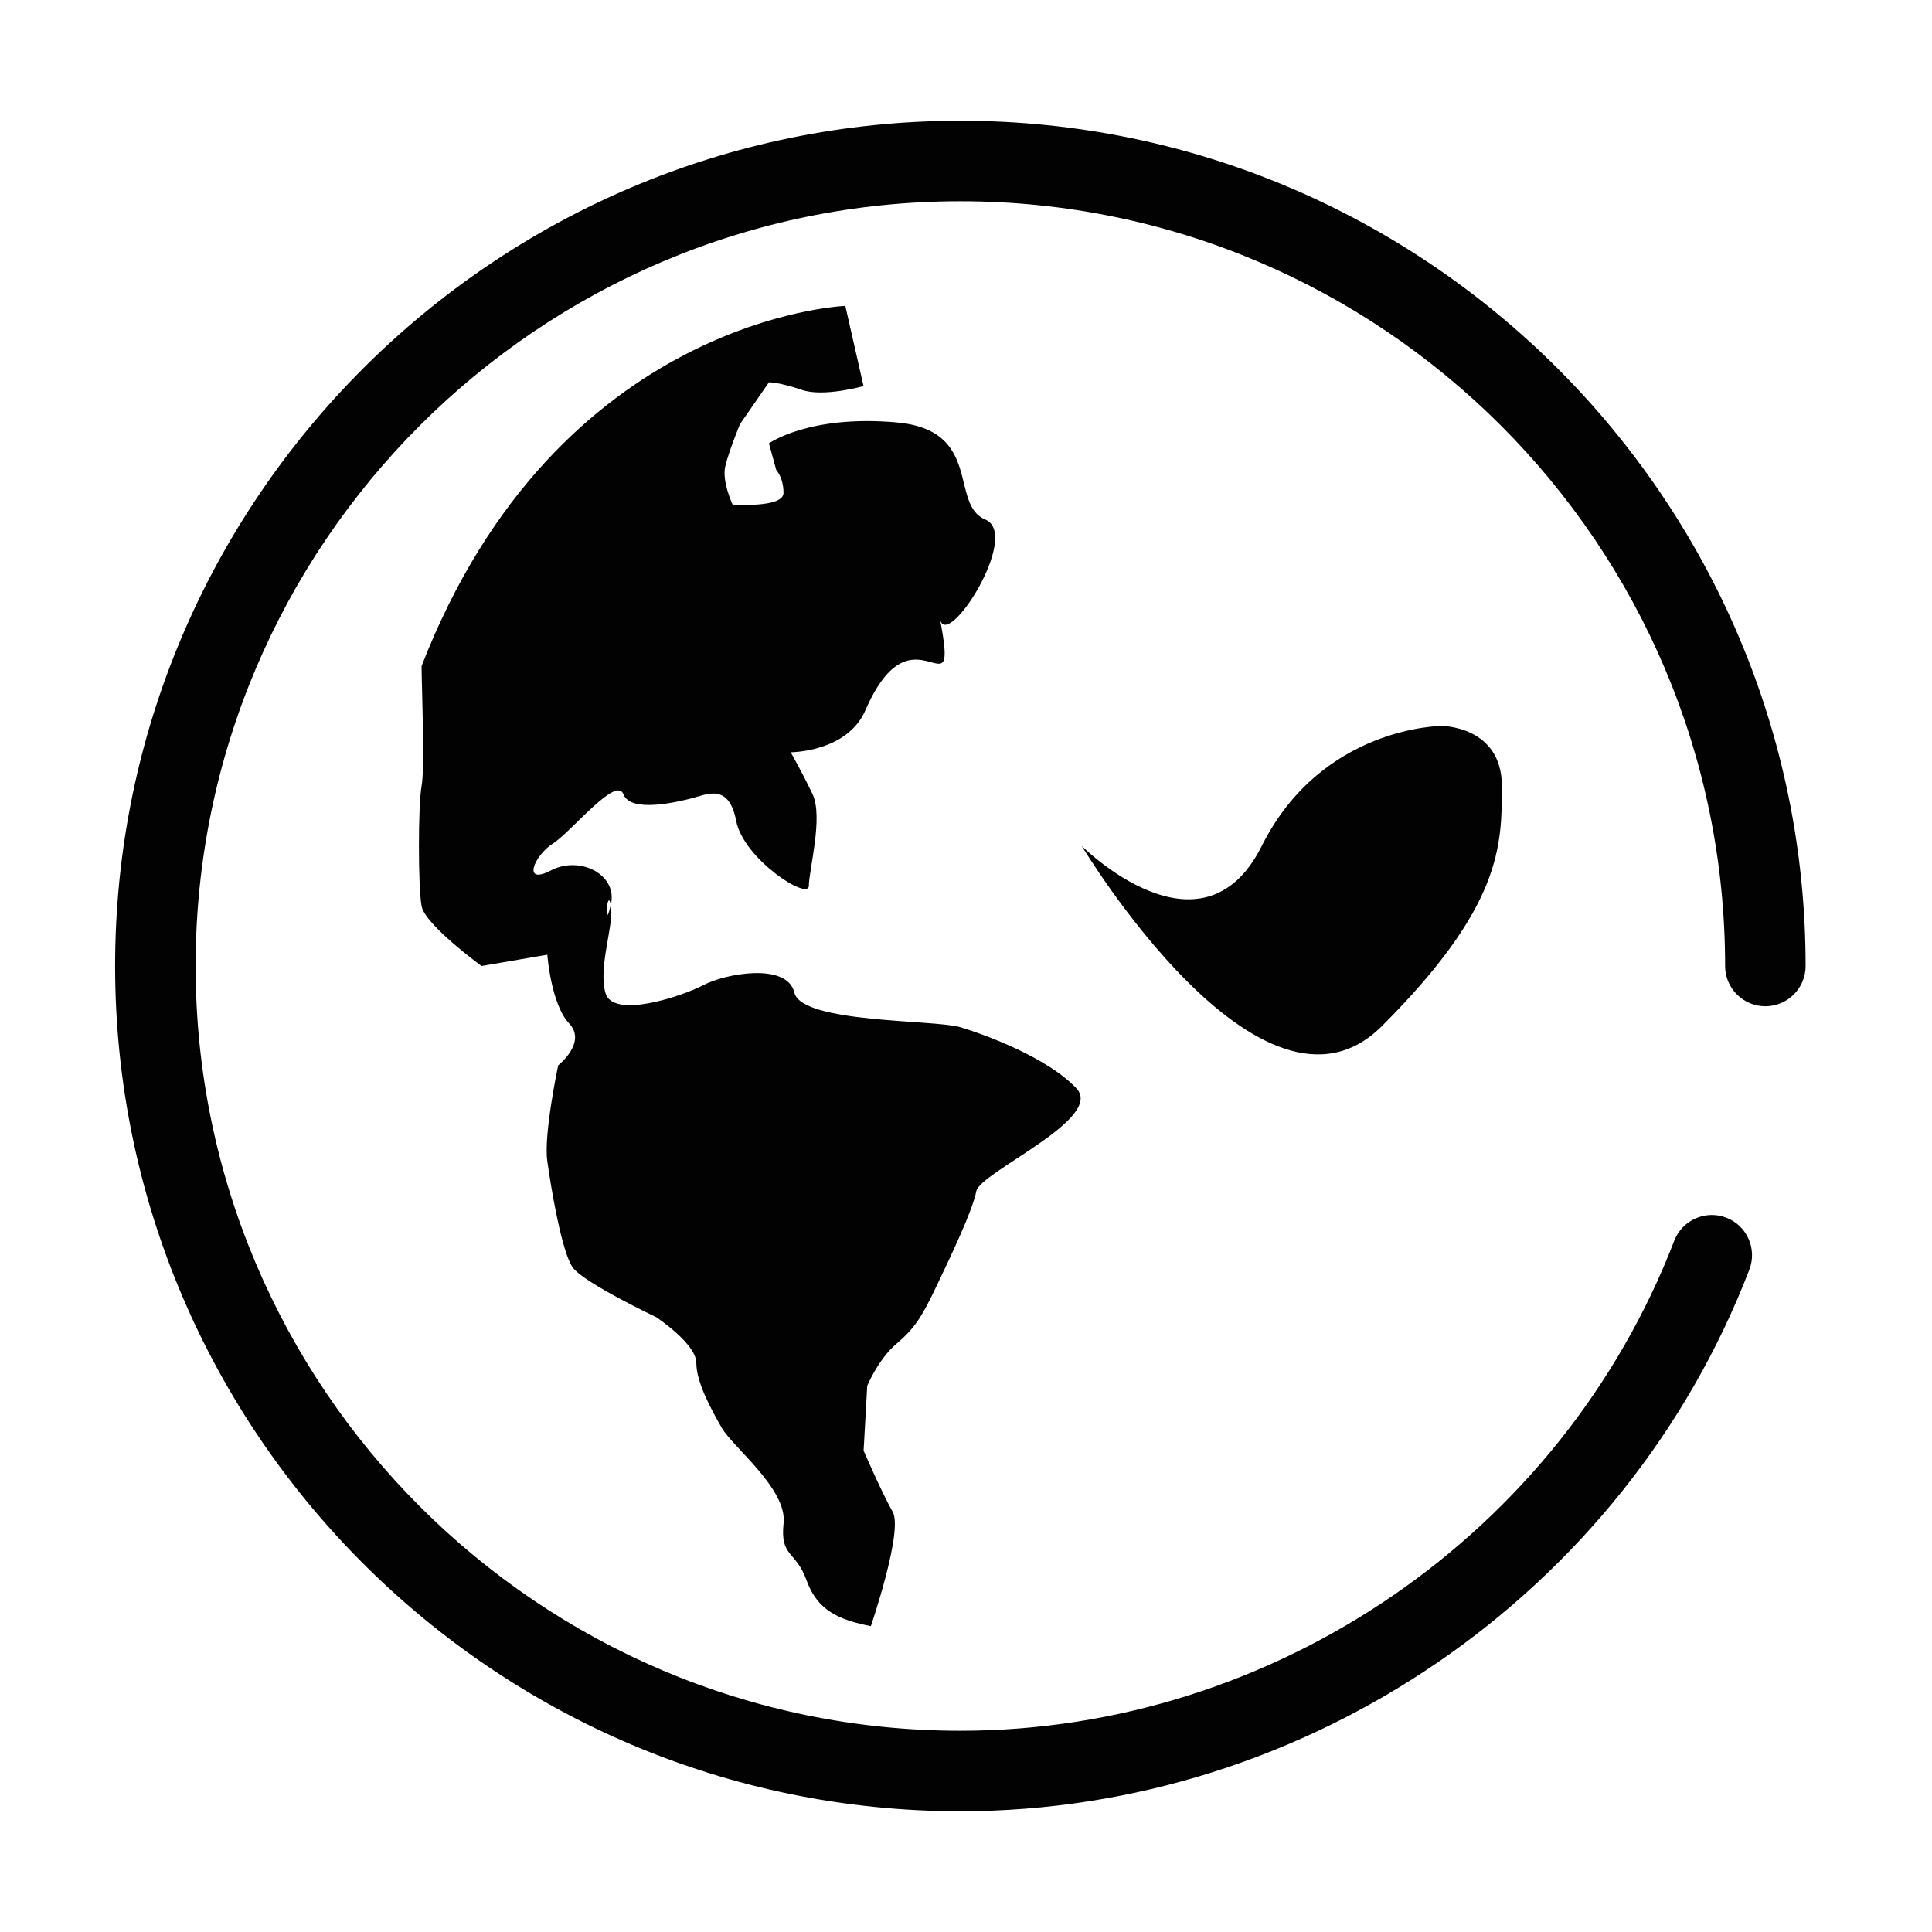 <?xml version="1.0" encoding="utf-8"?>
<!-- Generator: Adobe Illustrator 16.0.0, SVG Export Plug-In . SVG Version: 6.00 Build 0)  -->
<!DOCTYPE svg PUBLIC "-//W3C//DTD SVG 1.1//EN" "http://www.w3.org/Graphics/SVG/1.1/DTD/svg11.dtd">
<svg version="1.1" id="Layer_1" xmlns="http://www.w3.org/2000/svg" xmlns:xlink="http://www.w3.org/1999/xlink" x="0px" y="0px"
	 width="24px" height="24px" viewBox="0 0 24 24" enable-background="new 0 0 24 24" xml:space="preserve">
<path fill-rule="evenodd" clip-rule="evenodd" fill="#020202" d="M10.501,3.8l0.226,0.996c0,0-0.496,0.141-0.768,0.047
	S9.552,4.749,9.552,4.749l-0.36,0.521c0,0-0.137,0.331-0.182,0.521C8.965,5.979,9.1,6.267,9.1,6.267s0.633,0.047,0.633-0.144
	s-0.09-0.284-0.09-0.284L9.552,5.508c0,0,0.497-0.357,1.581-0.261c1.084,0.094,0.655,1.02,1.107,1.207
	c0.452,0.19-0.484,1.649-0.564,1.233c0.248,1.28-0.326-0.246-0.926,1.137c-0.227,0.521-0.928,0.521-0.928,0.521
	s0.137,0.237,0.272,0.521s-0.046,0.946-0.046,1.137s-0.812-0.331-0.903-0.806C9.055,9.727,8.784,9.867,8.603,9.914
	c-0.181,0.047-0.768,0.19-0.858-0.047c-0.09-0.237-0.654,0.475-0.881,0.615c-0.226,0.144-0.384,0.521-0.021,0.331
	c0.36-0.188,0.835,0.05,0.745,0.428c-0.091,0.381-0.046-0.237,0,0S7.429,12,7.52,12.331c0.09,0.334,0.947,0.047,1.219-0.094
	c0.271-0.144,1.04-0.284,1.129,0.094c0.092,0.381,1.74,0.334,2.057,0.428s1.084,0.378,1.445,0.759
	c0.361,0.378-1.197,1.043-1.242,1.28s-0.316,0.806-0.497,1.184c-0.181,0.381-0.271,0.521-0.496,0.712s-0.362,0.521-0.362,0.521
	l-0.045,0.806c0,0,0.226,0.521,0.361,0.759c0.135,0.234-0.271,1.421-0.271,1.421c-0.392-0.079-0.662-0.19-0.798-0.568
	s-0.331-0.284-0.286-0.712c0.046-0.425-0.633-0.946-0.768-1.184c-0.136-0.237-0.316-0.568-0.316-0.806s-0.497-0.568-0.497-0.568
	s-0.903-0.428-1.038-0.618c-0.137-0.19-0.271-0.993-0.317-1.327c-0.045-0.331,0.136-1.184,0.136-1.184s0.361-0.284,0.136-0.521
	s-0.271-0.853-0.271-0.853L5.982,12c0,0-0.701-0.51-0.745-0.744c-0.044-0.237-0.044-1.254,0-1.491s0-1.254,0-1.491
	C6.924,3.932,10.501,3.8,10.501,3.8z M17.91,9.018c0,0-1.49,0-2.236,1.491s-2.236,0-2.236,0s2.236,3.727,3.728,2.238
	c1.491-1.491,1.491-2.238,1.491-2.982C18.656,9.018,17.91,9.018,17.91,9.018z M11.93,22.5c-5.789,0-10.5-4.711-10.5-10.5
	c0-5.79,4.711-10.5,10.5-10.5s10.5,4.71,10.5,10.5c0,0.276-0.224,0.5-0.5,0.5s-0.5-0.224-0.5-0.5c0-5.238-4.262-9.5-9.5-9.5
	s-9.5,4.262-9.5,9.5s4.262,9.5,9.5,9.5c3.902,0,7.467-2.446,8.868-6.087c0.1-0.258,0.39-0.385,0.646-0.287
	c0.258,0.099,0.386,0.389,0.287,0.646C20.183,19.797,16.244,22.5,11.93,22.5z"/>
</svg>
